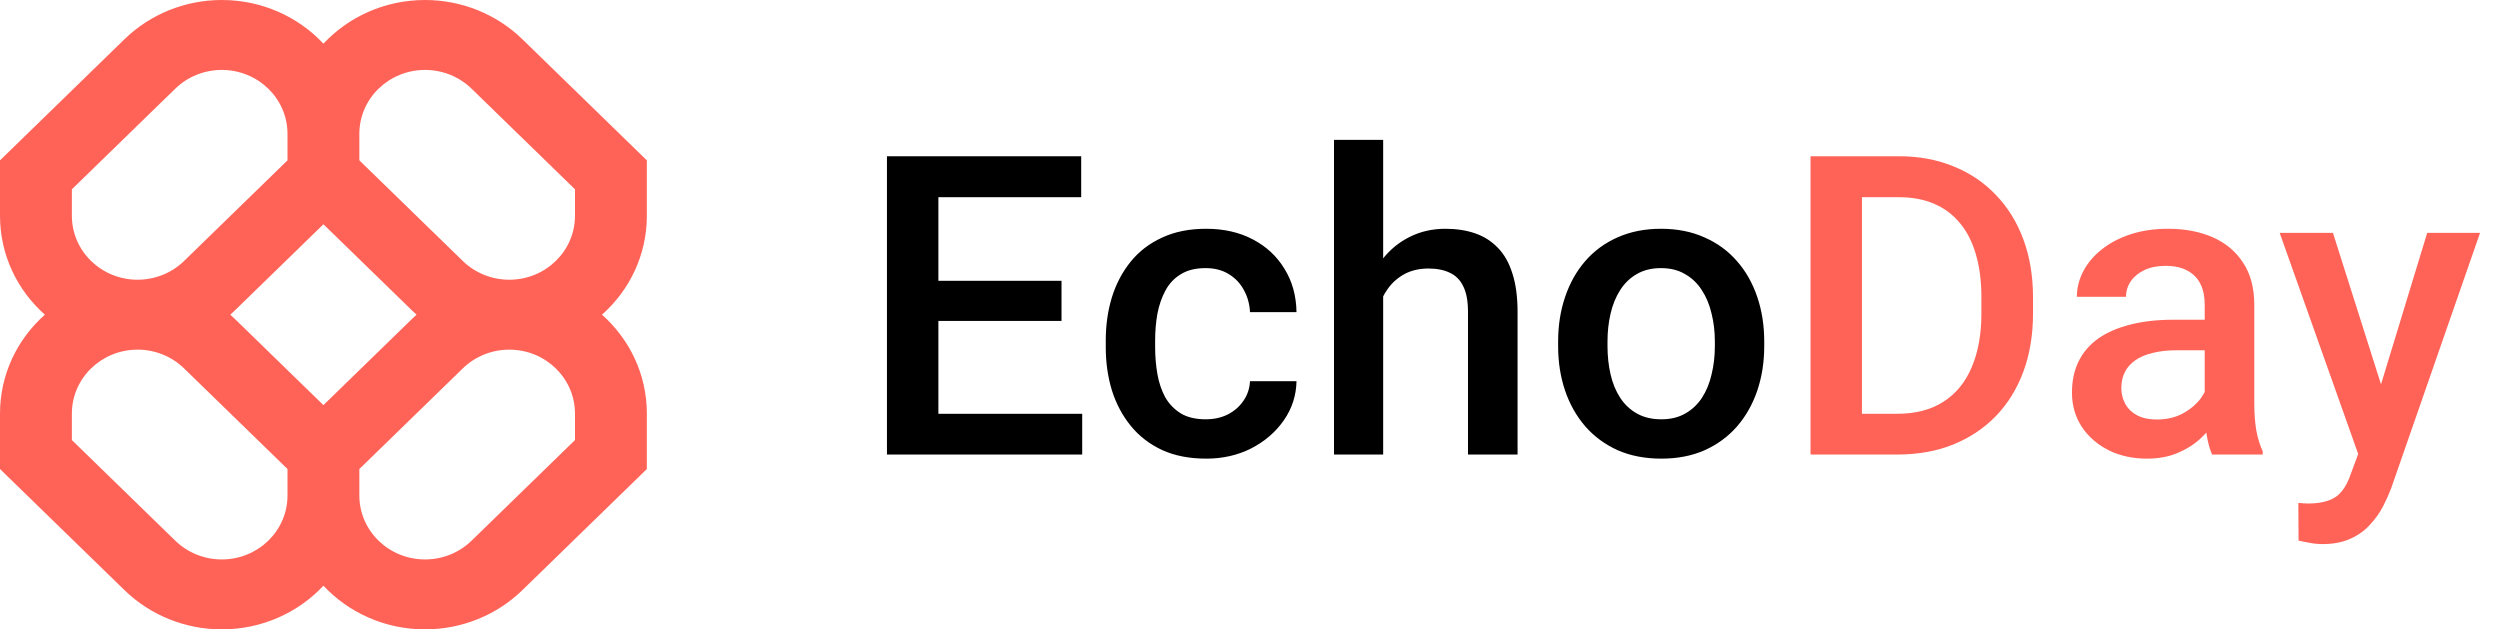 <svg width="143" height="36" viewBox="0 0 143 36" fill="none" xmlns="http://www.w3.org/2000/svg">
<g clip-path="url(#clip0_13_4028)">
<path fill-rule="evenodd" clip-rule="evenodd" d="M12.686 0C10.599 0 8.597 0.807 7.121 2.243L0 9.172V12.343C0 14.584 0.989 16.6 2.566 18C0.989 19.4 0 21.416 0 23.657V26.828L7.121 33.757C8.597 35.193 10.599 36 12.686 36C14.989 36 17.061 35.038 18.5 33.503C19.939 35.038 22.011 36 24.314 36C26.401 36 28.403 35.193 29.879 33.757L37 26.828V23.657C37 21.416 36.011 19.4 34.434 18C36.011 16.6 37 14.584 37 12.343V9.172L29.879 2.243C28.403 0.807 26.401 0 24.314 0C22.011 0 19.939 0.962 18.5 2.497C17.061 0.962 14.989 0 12.686 0ZM23.827 18C23.738 17.921 23.651 17.84 23.566 17.757L18.5 12.828L13.434 17.757C13.349 17.84 13.262 17.921 13.173 18C13.262 18.079 13.349 18.16 13.434 18.243L18.5 23.172L23.566 18.243C23.651 18.16 23.738 18.079 23.827 18ZM20.555 26.828V28.343C20.555 30.363 22.238 32 24.314 32C25.311 32 26.267 31.615 26.972 30.929L32.889 25.172V23.657C32.889 21.637 31.206 20 29.131 20C28.134 20 27.178 20.385 26.473 21.071L20.555 26.828ZM16.445 26.828L10.527 21.071C9.822 20.385 8.866 20 7.87 20C5.794 20 4.111 21.637 4.111 23.657V25.172L10.028 30.929C10.733 31.615 11.689 32 12.686 32C14.762 32 16.445 30.363 16.445 28.343V26.828ZM16.445 7.657V9.172L10.527 14.929C9.822 15.615 8.866 16 7.87 16C5.794 16 4.111 14.363 4.111 12.343V10.828L10.028 5.071C10.733 4.385 11.689 4 12.686 4C14.762 4 16.445 5.637 16.445 7.657ZM26.473 14.929L20.555 9.172V7.657C20.555 5.637 22.238 4 24.314 4C25.311 4 26.267 4.385 26.972 5.071L32.889 10.828V12.343C32.889 14.363 31.206 16 29.131 16C28.134 16 27.178 15.615 26.473 14.929Z" fill="#FF6358"/>
</g>
<path d="M61.902 23.668V26H52.844V23.668H61.902ZM53.676 8.938V26H50.734V8.938H53.676ZM60.719 16.062V18.359H52.844V16.062H60.719ZM61.844 8.938V11.281H52.844V8.938H61.844ZM68.969 23.984C69.43 23.984 69.844 23.895 70.211 23.715C70.586 23.527 70.887 23.27 71.113 22.941C71.348 22.613 71.477 22.234 71.5 21.805H74.16C74.144 22.625 73.902 23.371 73.434 24.043C72.965 24.715 72.344 25.25 71.57 25.648C70.797 26.039 69.941 26.234 69.004 26.234C68.035 26.234 67.191 26.07 66.473 25.742C65.754 25.406 65.156 24.945 64.68 24.359C64.203 23.773 63.844 23.098 63.602 22.332C63.367 21.566 63.25 20.746 63.25 19.871V19.461C63.25 18.586 63.367 17.766 63.602 17C63.844 16.227 64.203 15.547 64.68 14.961C65.156 14.375 65.754 13.918 66.473 13.59C67.191 13.254 68.031 13.086 68.992 13.086C70.008 13.086 70.898 13.289 71.664 13.695C72.43 14.094 73.031 14.652 73.469 15.371C73.914 16.082 74.144 16.91 74.16 17.855H71.5C71.477 17.387 71.359 16.965 71.148 16.59C70.945 16.207 70.656 15.902 70.281 15.676C69.914 15.449 69.473 15.336 68.957 15.336C68.387 15.336 67.914 15.453 67.539 15.688C67.164 15.914 66.871 16.227 66.66 16.625C66.449 17.016 66.297 17.457 66.203 17.949C66.117 18.434 66.074 18.938 66.074 19.461V19.871C66.074 20.395 66.117 20.902 66.203 21.395C66.289 21.887 66.438 22.328 66.648 22.719C66.867 23.102 67.164 23.41 67.539 23.645C67.914 23.871 68.391 23.984 68.969 23.984ZM79.117 8V26H76.305V8H79.117ZM78.625 19.191L77.711 19.18C77.719 18.305 77.84 17.496 78.074 16.754C78.316 16.012 78.652 15.367 79.082 14.82C79.519 14.266 80.043 13.84 80.652 13.543C81.262 13.238 81.938 13.086 82.68 13.086C83.305 13.086 83.867 13.172 84.367 13.344C84.875 13.516 85.312 13.793 85.68 14.176C86.047 14.551 86.324 15.043 86.512 15.652C86.707 16.254 86.805 16.988 86.805 17.855V26H83.969V17.832C83.969 17.223 83.879 16.738 83.699 16.379C83.527 16.02 83.273 15.762 82.938 15.605C82.602 15.441 82.191 15.359 81.707 15.359C81.199 15.359 80.75 15.461 80.359 15.664C79.977 15.867 79.656 16.145 79.398 16.496C79.141 16.848 78.945 17.254 78.812 17.715C78.688 18.176 78.625 18.668 78.625 19.191ZM89.125 19.801V19.531C89.125 18.617 89.258 17.77 89.523 16.988C89.789 16.199 90.172 15.516 90.672 14.938C91.18 14.352 91.797 13.898 92.523 13.578C93.258 13.25 94.086 13.086 95.008 13.086C95.938 13.086 96.766 13.25 97.492 13.578C98.227 13.898 98.848 14.352 99.356 14.938C99.863 15.516 100.25 16.199 100.516 16.988C100.781 17.77 100.914 18.617 100.914 19.531V19.801C100.914 20.715 100.781 21.562 100.516 22.344C100.25 23.125 99.863 23.809 99.356 24.395C98.848 24.973 98.231 25.426 97.504 25.754C96.777 26.074 95.953 26.234 95.031 26.234C94.102 26.234 93.269 26.074 92.535 25.754C91.809 25.426 91.191 24.973 90.684 24.395C90.176 23.809 89.789 23.125 89.523 22.344C89.258 21.562 89.125 20.715 89.125 19.801ZM91.949 19.531V19.801C91.949 20.371 92.008 20.91 92.125 21.418C92.242 21.926 92.426 22.371 92.676 22.754C92.926 23.137 93.246 23.438 93.637 23.656C94.027 23.875 94.492 23.984 95.031 23.984C95.555 23.984 96.008 23.875 96.391 23.656C96.781 23.438 97.102 23.137 97.352 22.754C97.602 22.371 97.785 21.926 97.902 21.418C98.027 20.91 98.09 20.371 98.09 19.801V19.531C98.09 18.969 98.027 18.438 97.902 17.938C97.785 17.43 97.598 16.98 97.34 16.59C97.09 16.199 96.769 15.895 96.379 15.676C95.996 15.449 95.539 15.336 95.008 15.336C94.477 15.336 94.016 15.449 93.625 15.676C93.242 15.895 92.926 16.199 92.676 16.59C92.426 16.98 92.242 17.43 92.125 17.938C92.008 18.438 91.949 18.969 91.949 19.531Z" fill="black"/>
<path d="M108.52 26H104.875L104.898 23.668H108.52C109.574 23.668 110.457 23.438 111.168 22.977C111.887 22.516 112.426 21.855 112.785 20.996C113.152 20.137 113.336 19.113 113.336 17.926V17C113.336 16.078 113.23 15.262 113.02 14.551C112.816 13.84 112.512 13.242 112.105 12.758C111.707 12.273 111.215 11.906 110.629 11.656C110.051 11.406 109.383 11.281 108.625 11.281H104.805V8.938H108.625C109.758 8.938 110.793 9.129 111.73 9.512C112.668 9.887 113.477 10.43 114.156 11.141C114.844 11.852 115.371 12.703 115.738 13.695C116.105 14.688 116.289 15.797 116.289 17.023V17.926C116.289 19.152 116.105 20.262 115.738 21.254C115.371 22.246 114.844 23.098 114.156 23.809C113.469 24.512 112.648 25.055 111.695 25.438C110.75 25.812 109.691 26 108.52 26ZM106.504 8.938V26H103.562V8.938H106.504ZM126.109 23.457V17.41C126.109 16.957 126.027 16.566 125.863 16.238C125.699 15.91 125.449 15.656 125.113 15.477C124.785 15.297 124.371 15.207 123.871 15.207C123.41 15.207 123.012 15.285 122.676 15.441C122.34 15.598 122.078 15.809 121.891 16.074C121.703 16.34 121.609 16.641 121.609 16.977H118.797C118.797 16.477 118.918 15.992 119.16 15.523C119.402 15.055 119.754 14.637 120.215 14.27C120.676 13.902 121.227 13.613 121.867 13.402C122.508 13.191 123.227 13.086 124.023 13.086C124.977 13.086 125.82 13.246 126.555 13.566C127.297 13.887 127.879 14.371 128.301 15.02C128.73 15.66 128.945 16.465 128.945 17.434V23.07C128.945 23.648 128.984 24.168 129.062 24.629C129.148 25.082 129.27 25.477 129.426 25.812V26H126.531C126.398 25.695 126.293 25.309 126.215 24.84C126.145 24.363 126.109 23.902 126.109 23.457ZM126.52 18.289L126.543 20.035H124.516C123.992 20.035 123.531 20.086 123.133 20.188C122.734 20.281 122.402 20.422 122.137 20.609C121.871 20.797 121.672 21.023 121.539 21.289C121.406 21.555 121.34 21.855 121.34 22.191C121.34 22.527 121.418 22.836 121.574 23.117C121.73 23.391 121.957 23.605 122.254 23.762C122.559 23.918 122.926 23.996 123.355 23.996C123.934 23.996 124.438 23.879 124.867 23.645C125.305 23.402 125.648 23.109 125.898 22.766C126.148 22.414 126.281 22.082 126.297 21.77L127.211 23.023C127.117 23.344 126.957 23.688 126.73 24.055C126.504 24.422 126.207 24.773 125.84 25.109C125.48 25.438 125.047 25.707 124.539 25.918C124.039 26.129 123.461 26.234 122.805 26.234C121.977 26.234 121.238 26.07 120.59 25.742C119.941 25.406 119.434 24.957 119.066 24.395C118.699 23.824 118.516 23.18 118.516 22.461C118.516 21.789 118.641 21.195 118.891 20.68C119.148 20.156 119.523 19.719 120.016 19.367C120.516 19.016 121.125 18.75 121.844 18.57C122.562 18.383 123.383 18.289 124.305 18.289H126.52ZM135.391 24.617L138.836 13.32H141.859L136.773 27.934C136.656 28.246 136.504 28.586 136.316 28.953C136.129 29.32 135.883 29.668 135.578 29.996C135.281 30.332 134.91 30.602 134.465 30.805C134.02 31.016 133.48 31.121 132.848 31.121C132.598 31.121 132.355 31.098 132.121 31.051C131.895 31.012 131.68 30.969 131.477 30.922L131.465 28.766C131.543 28.773 131.637 28.781 131.746 28.789C131.863 28.797 131.957 28.801 132.027 28.801C132.496 28.801 132.887 28.742 133.199 28.625C133.512 28.516 133.766 28.336 133.961 28.086C134.164 27.836 134.336 27.5 134.477 27.078L135.391 24.617ZM133.445 13.32L136.457 22.812L136.961 25.789L135.004 26.293L130.398 13.32H133.445Z" fill="#FF6358"/>
<defs>
<clipPath id="clip0_13_4028">
<rect width="37" height="36" fill="white"/>
</clipPath>
</defs>
</svg>
